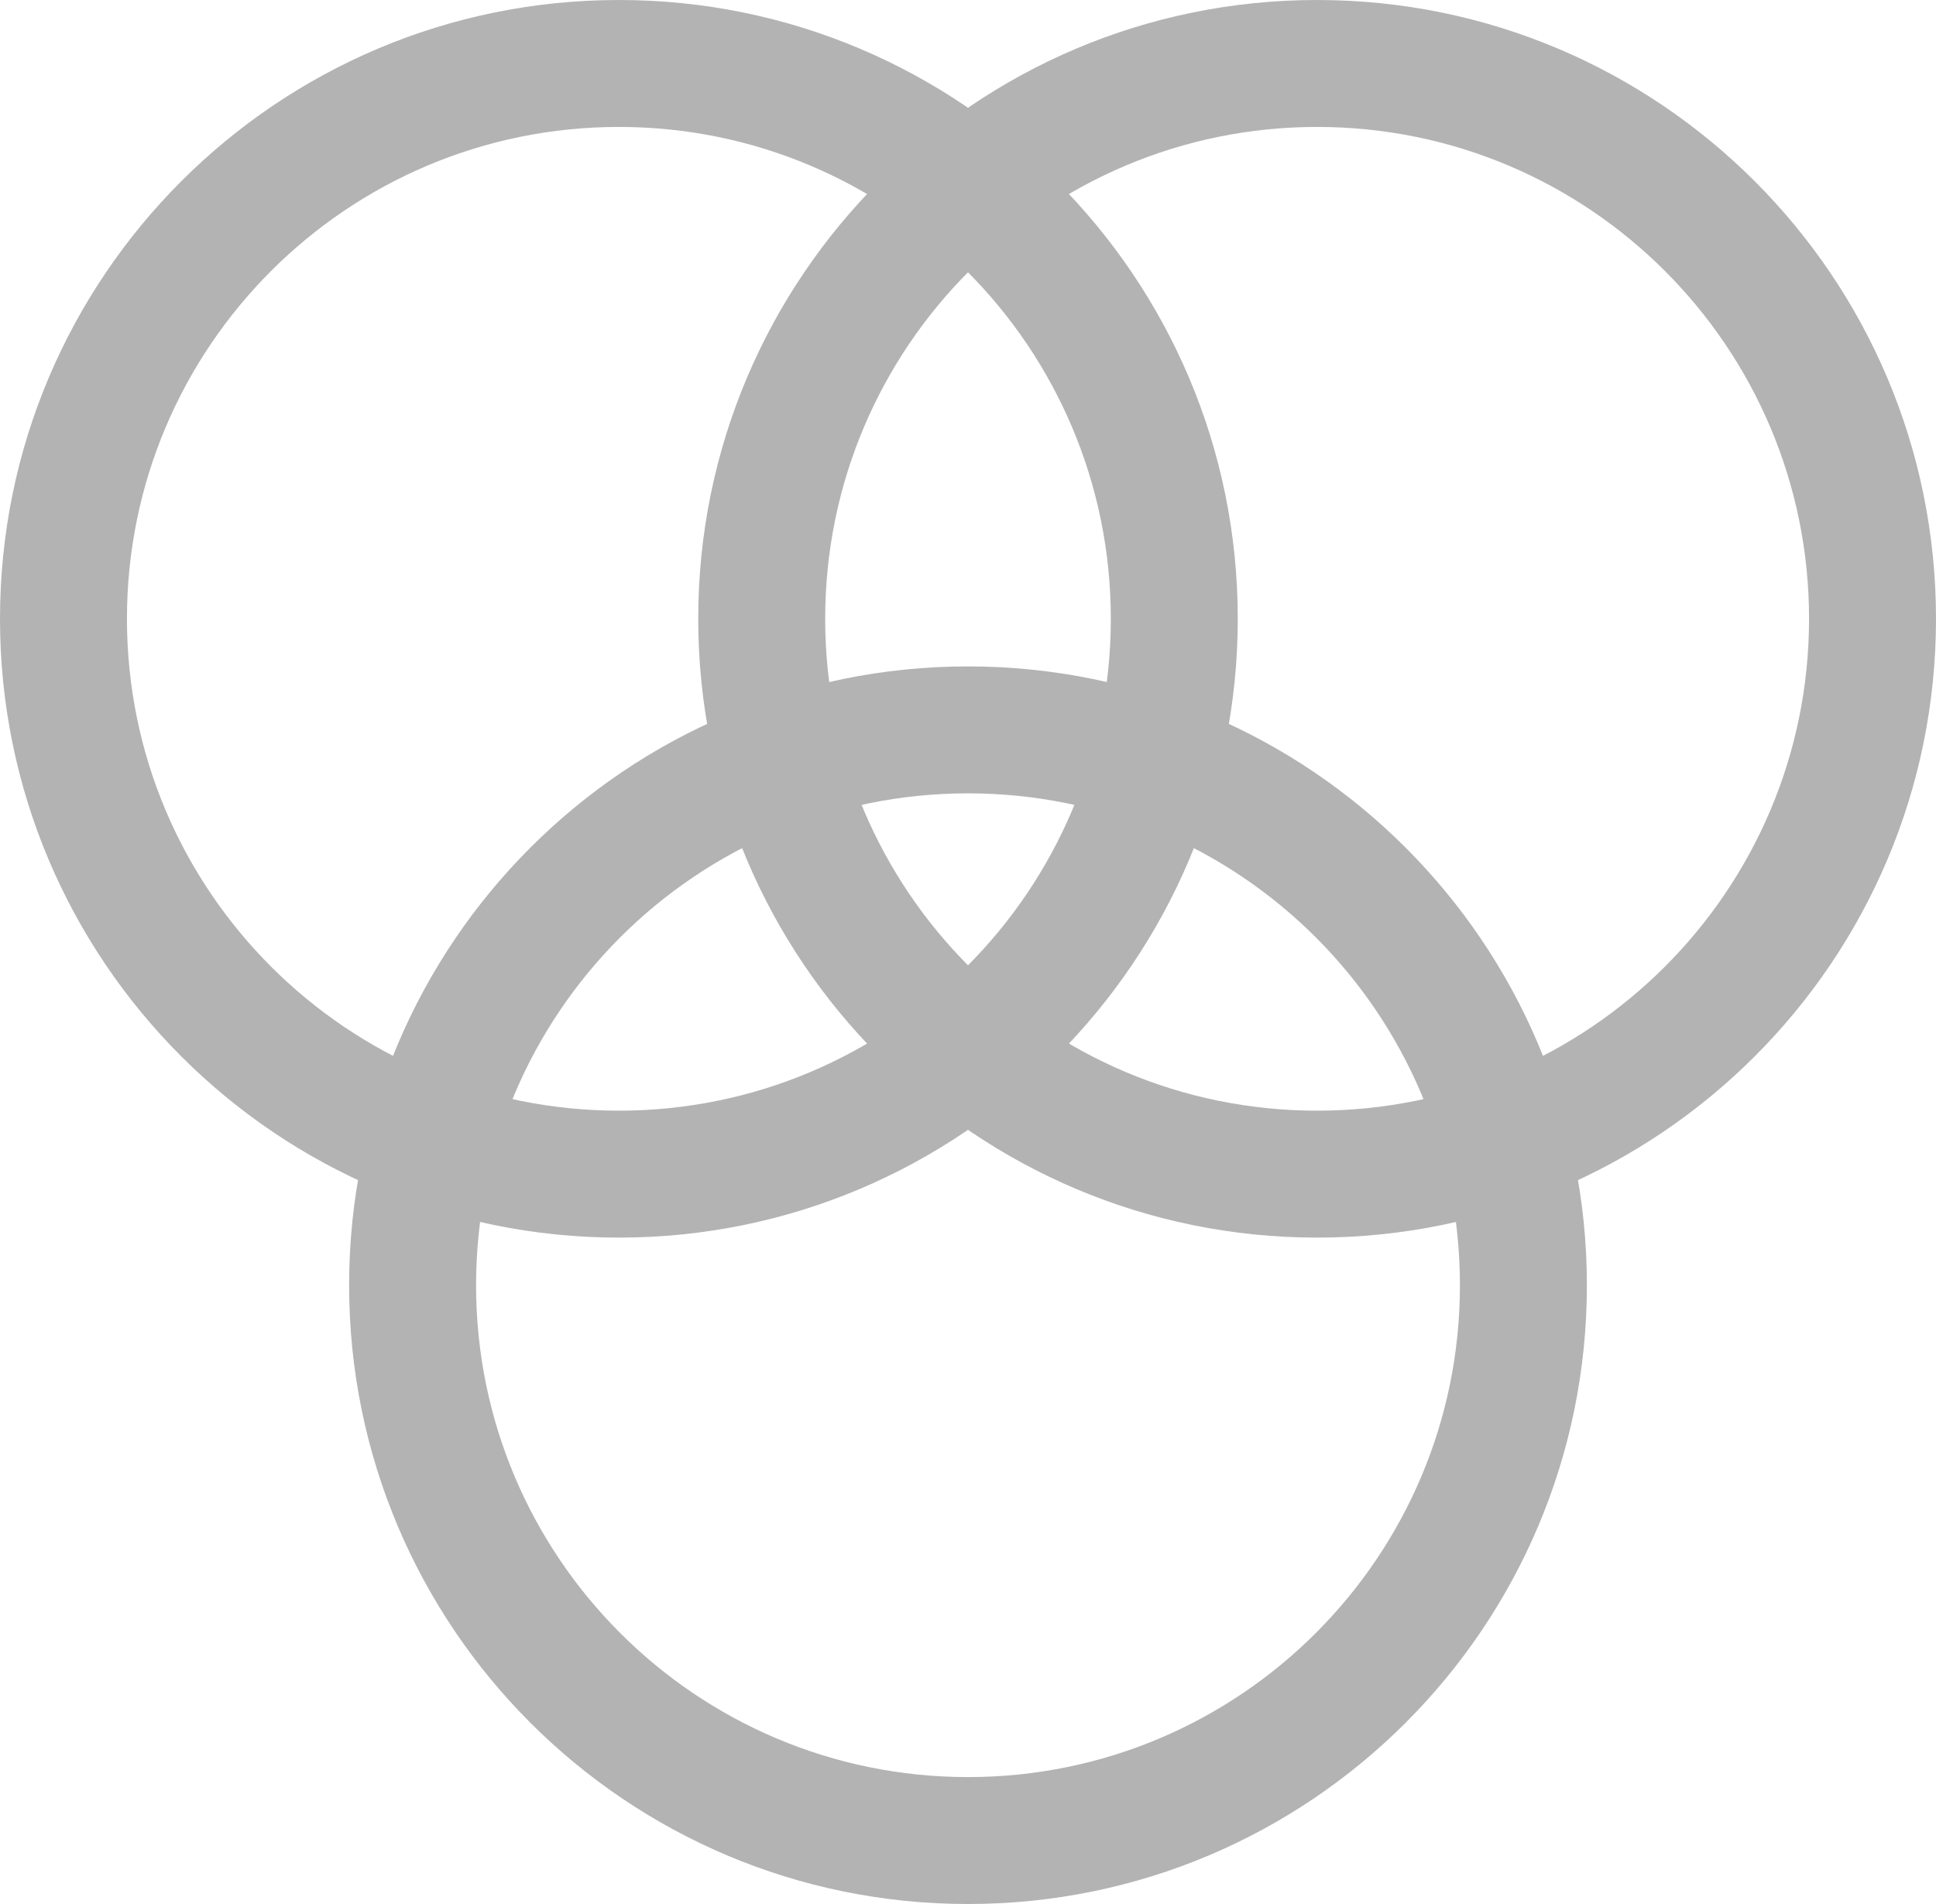 <svg width="61" height="60" viewBox="0 0 61 60" fill="none" xmlns="http://www.w3.org/2000/svg">
<path fill-rule="evenodd" clip-rule="evenodd" d="M39 19.5C39 30.27 30.27 39 19.5 39C8.73 39 0 30.27 0 19.5C0 8.73 8.73 0 19.5 0C30.27 0 39 8.73 39 19.5ZM19.5 35C28.06 35 35 28.06 35 19.5C35 10.94 28.06 4 19.5 4C10.94 4 4 10.94 4 19.5C4 28.06 10.94 35 19.5 35Z" fill="#B3B3B3"/>
<path fill-rule="evenodd" clip-rule="evenodd" d="M61 19.5C61 30.27 52.27 39 41.5 39C30.73 39 22 30.27 22 19.5C22 8.73 30.73 0 41.5 0C52.27 0 61 8.73 61 19.5ZM41.5 35C50.06 35 57 28.06 57 19.5C57 10.94 50.06 4 41.5 4C32.94 4 26 10.94 26 19.5C26 28.06 32.94 35 41.5 35Z" fill="#B3B3B3"/>
<path fill-rule="evenodd" clip-rule="evenodd" d="M50 40.5C50 51.27 41.27 60 30.5 60C19.73 60 11 51.27 11 40.5C11 29.73 19.73 21 30.5 21C41.27 21 50 29.73 50 40.5ZM30.5 56C39.06 56 46 49.06 46 40.5C46 31.94 39.06 25 30.5 25C21.94 25 15 31.94 15 40.5C15 49.06 21.94 56 30.5 56Z" fill="#B3B3B3"/>
</svg>
